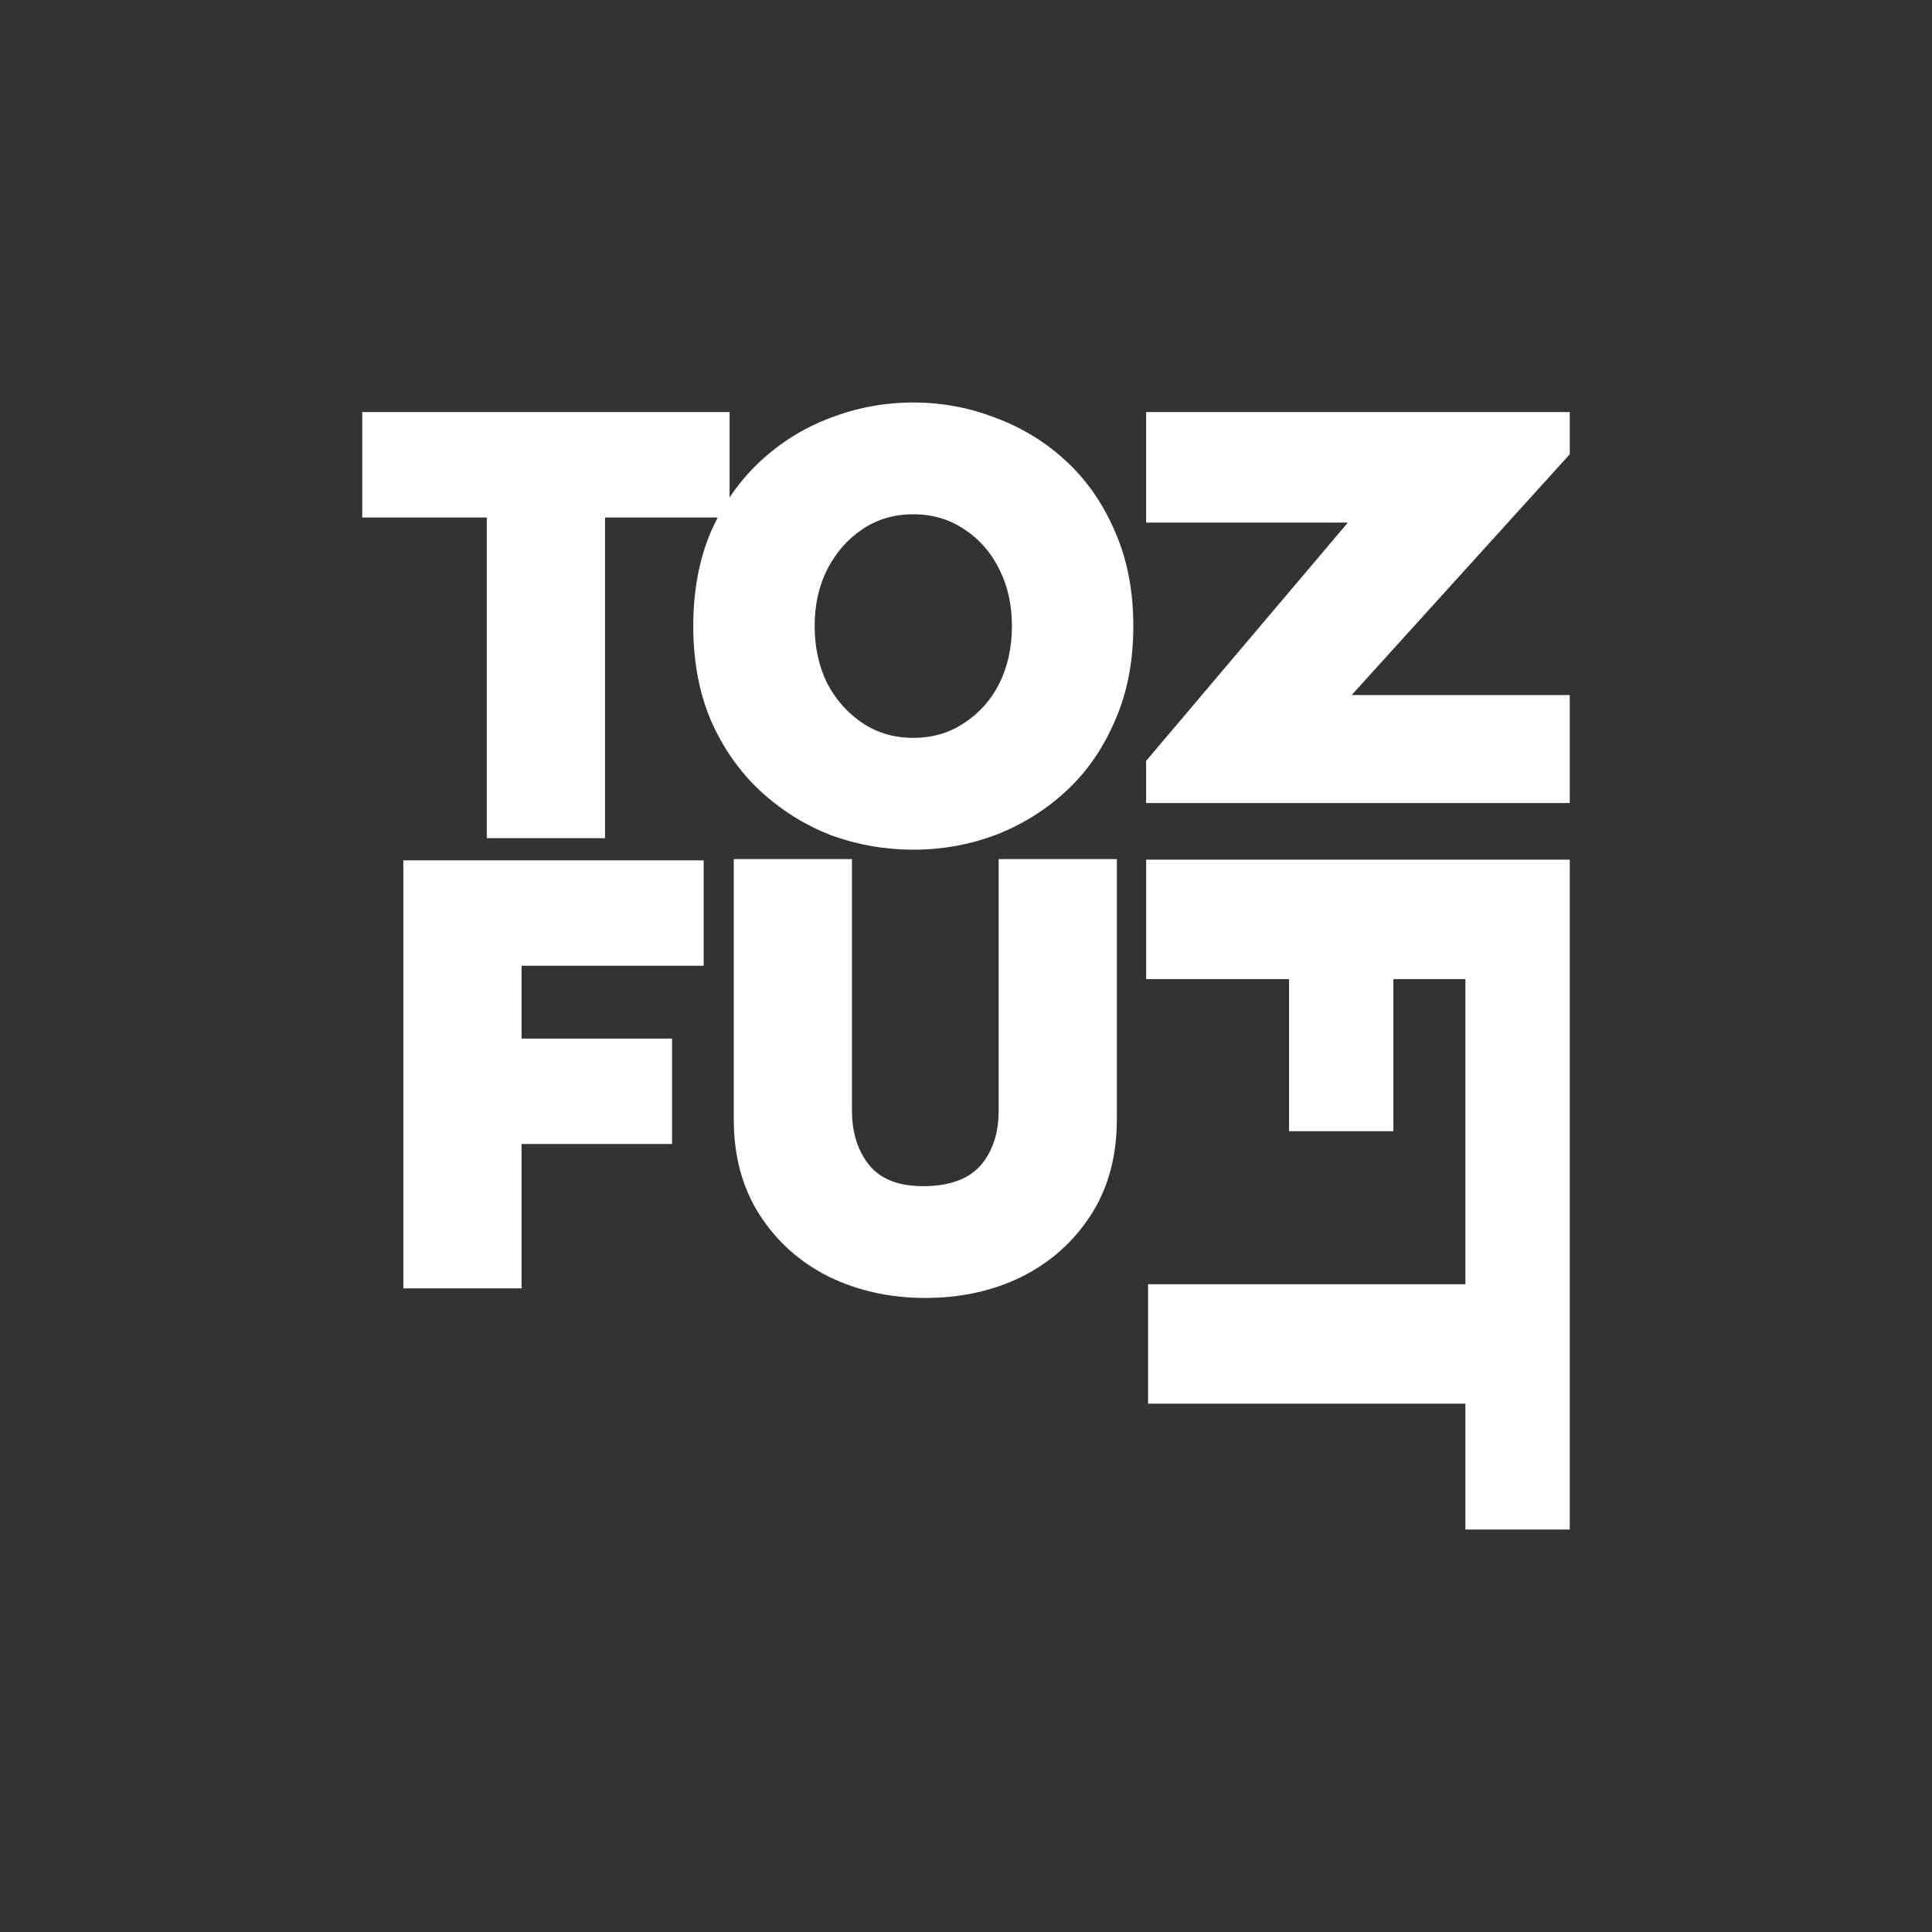 <svg width="48" height="48" viewBox="0 0 48 48" fill="none" xmlns="http://www.w3.org/2000/svg">
<rect x="0" y="0" width="48" height="48" fill="#333333" stroke="none"/>
<path fill-rule="evenodd" clip-rule="evenodd" d="M24.733 10.381C24.083 10.127 23.403 10 22.691 10C21.978 10 21.293 10.127 20.633 10.381C19.984 10.624 19.402 10.984 18.889 11.46C18.602 11.727 18.348 12.027 18.126 12.359V10.238H9V12.857H12.094V20.824H15.032V12.857H17.832C17.773 12.97 17.717 13.086 17.664 13.206C17.371 13.894 17.224 14.677 17.224 15.555C17.224 16.433 17.371 17.216 17.664 17.904C17.968 18.592 18.376 19.174 18.889 19.65C19.402 20.126 19.984 20.491 20.633 20.745C21.293 20.988 21.978 21.11 22.691 21.11C23.403 21.11 24.083 20.988 24.733 20.745C25.392 20.491 25.979 20.126 26.492 19.65C27.005 19.174 27.408 18.592 27.701 17.904C28.005 17.216 28.157 16.433 28.157 15.555C28.157 14.677 28.005 13.894 27.701 13.206C27.408 12.518 27.005 11.936 26.492 11.46C25.979 10.984 25.392 10.624 24.733 10.381ZM21.434 13.143C21.8 12.899 22.219 12.777 22.691 12.777C23.162 12.777 23.581 12.899 23.947 13.143C24.324 13.386 24.617 13.719 24.827 14.142C25.036 14.555 25.141 15.026 25.141 15.555C25.141 16.084 25.036 16.56 24.827 16.983C24.617 17.396 24.324 17.724 23.947 17.967C23.581 18.211 23.162 18.332 22.691 18.332C22.219 18.332 21.8 18.211 21.434 17.967C21.067 17.724 20.774 17.396 20.554 16.983C20.345 16.56 20.24 16.084 20.24 15.555C20.24 15.026 20.345 14.555 20.554 14.142C20.774 13.719 21.067 13.386 21.434 13.143Z" fill="white"/>
<path d="M27.748 27.803V21.344H24.811V27.597C24.811 28.147 24.665 28.597 24.371 28.946C24.078 29.285 23.617 29.459 22.989 29.47C22.361 29.48 21.9 29.311 21.607 28.962C21.314 28.602 21.167 28.147 21.167 27.597V21.344H18.23V27.803C18.23 28.724 18.444 29.517 18.874 30.184C19.303 30.851 19.879 31.364 20.602 31.724C21.324 32.073 22.12 32.247 22.989 32.247C23.869 32.247 24.665 32.073 25.377 31.724C26.099 31.364 26.675 30.851 27.104 30.184C27.534 29.517 27.748 28.724 27.748 27.803Z" fill="white"/>
<path d="M16.697 28.422V25.803H12.958V23.994H17.482V21.375H10.021V32.009H12.958V28.422H16.697Z" fill="white"/>
<path d="M34.618 28.104H32.026V24.326H28.476V21.358H39V38.001H36.408V34.874H28.523V31.906H36.408V24.326H34.618V28.104Z" fill="white"/>
<path d="M28.475 19.951H39V17.269H33.581L39 11.286V10.238H28.475V12.984H33.487L28.475 18.904V19.951Z" fill="white"/>
</svg>
